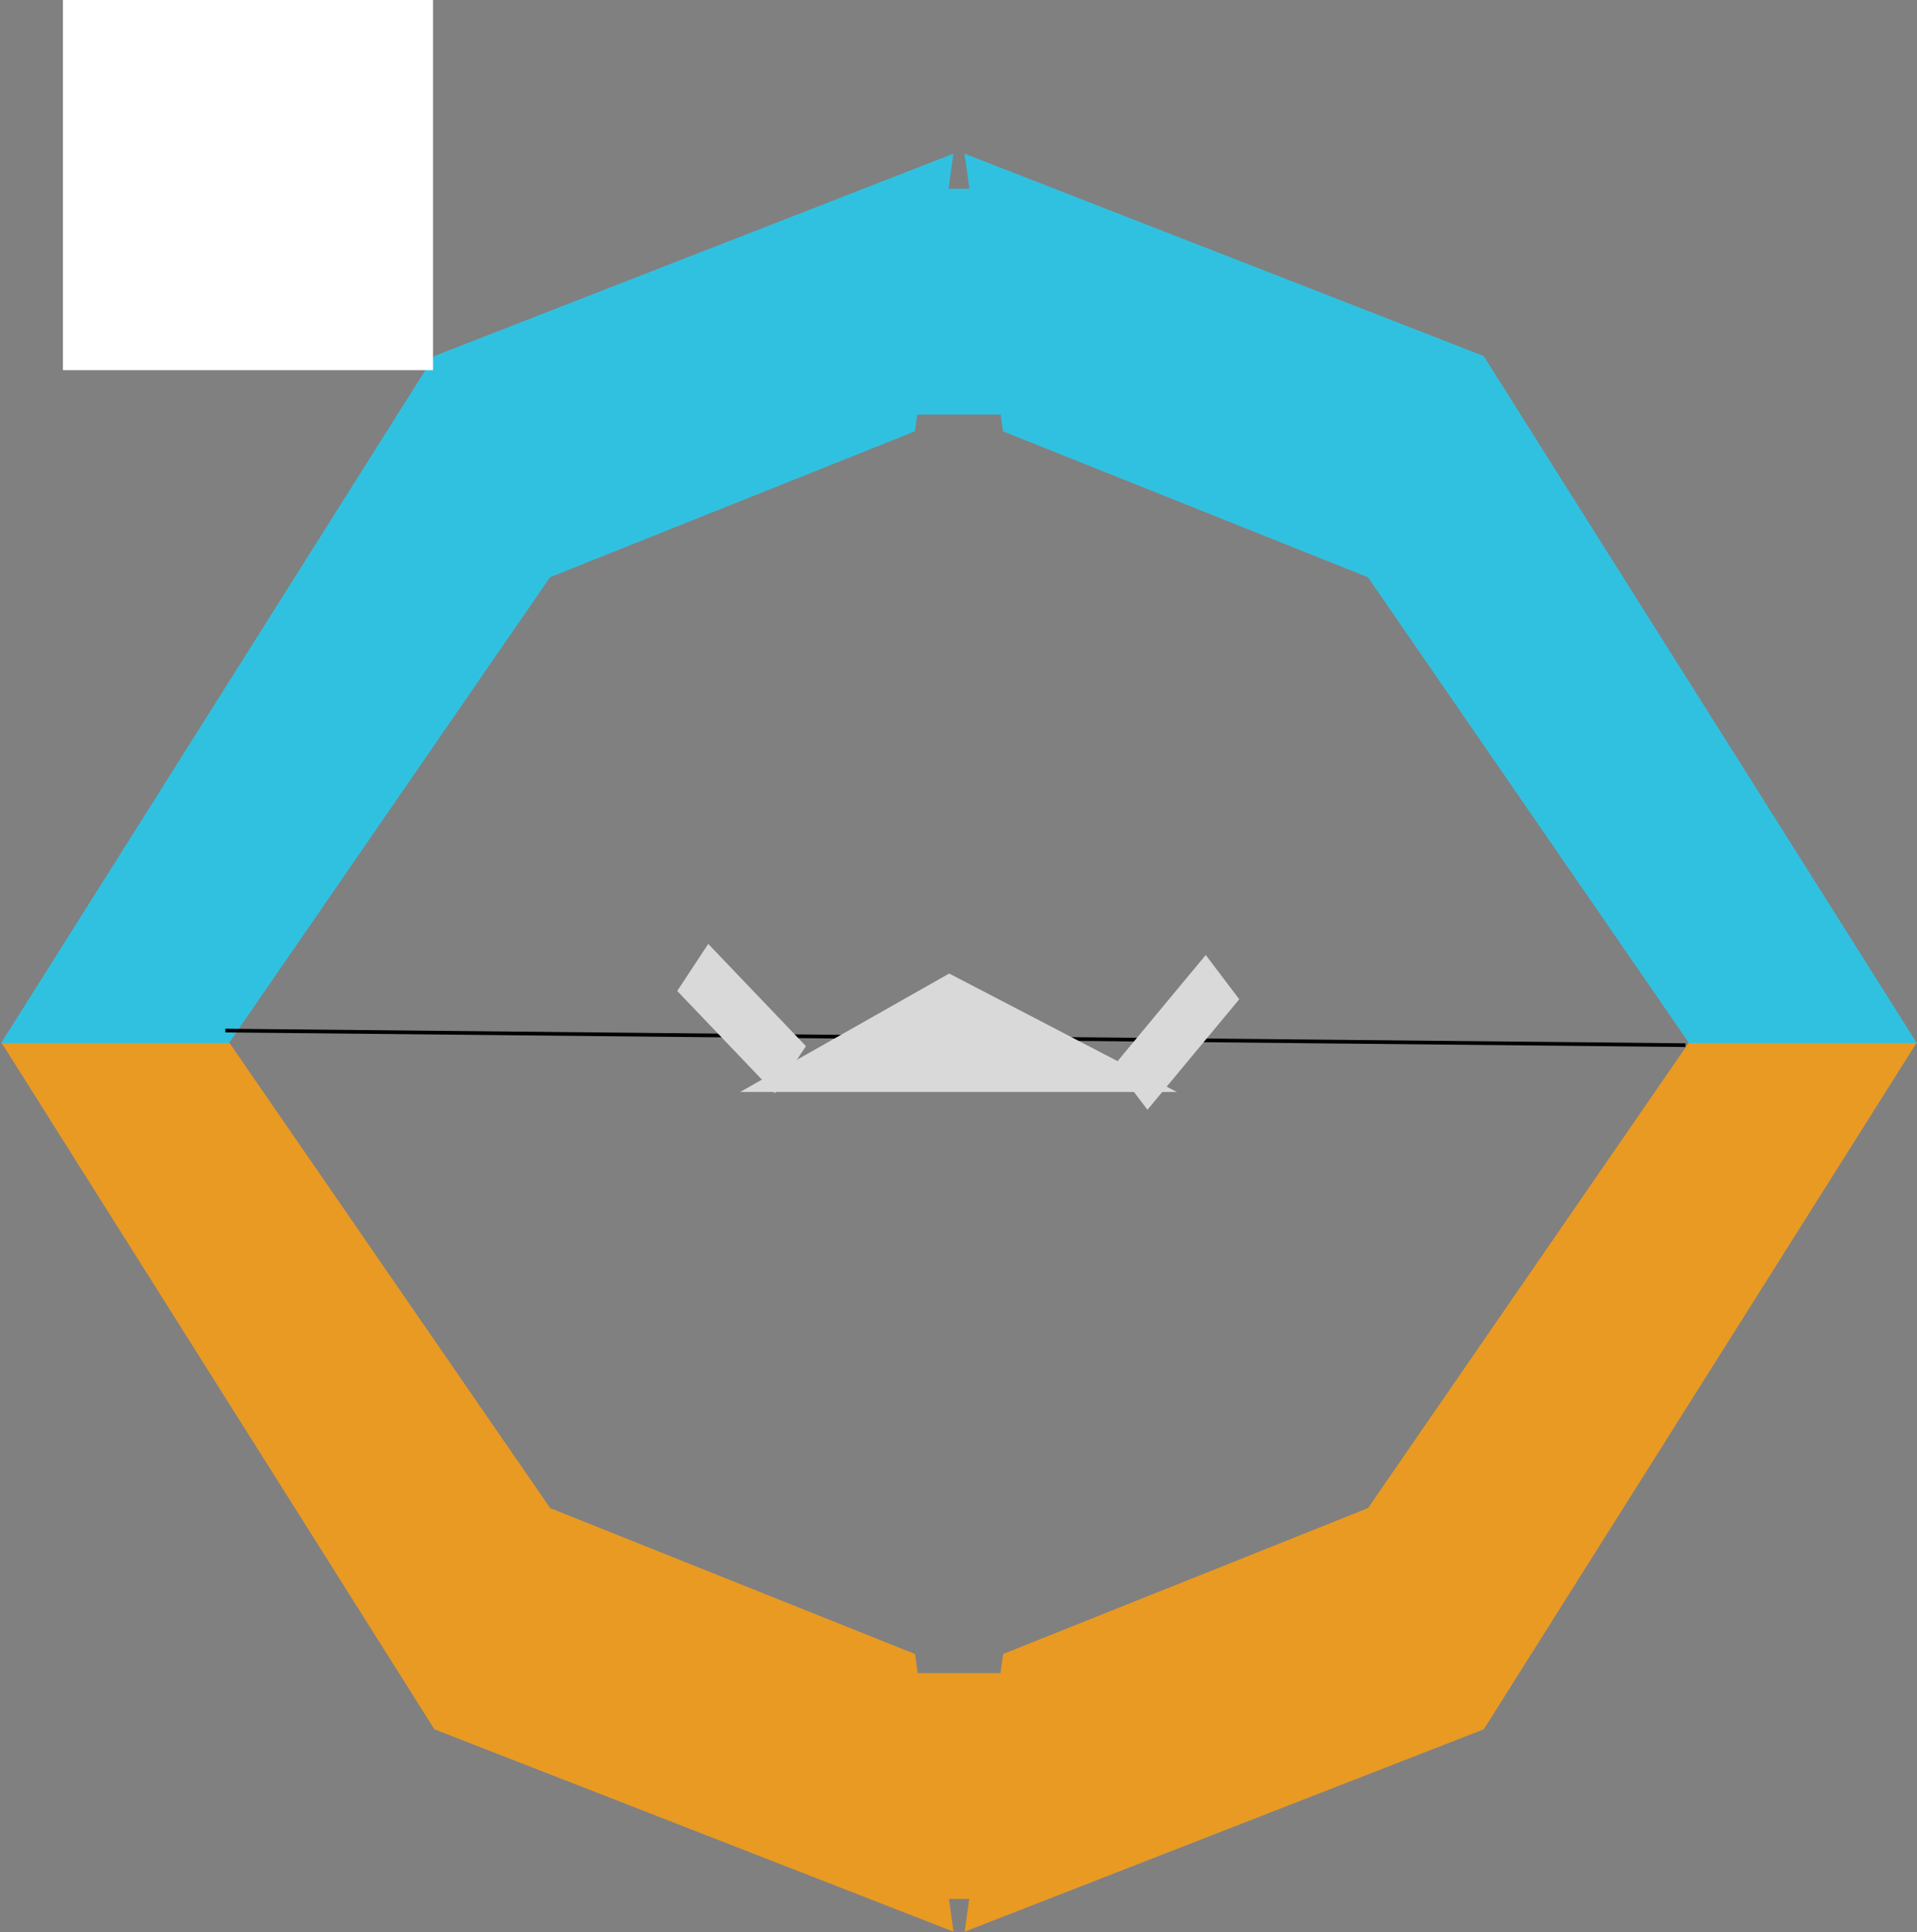 <svg width="518" height="522" viewBox="0 0 518 522" fill="none" xmlns="http://www.w3.org/2000/svg">
<rect x="0" y="0" width="518" height="522" fill="#808080" stroke="none"/>
<path d="M61.876 281.549L148.661 407.418L247.255 446.832L257.646 521.845L117.378 467.175L0.319 281.549L61.876 281.549Z" fill="#E99A23"/>
<path d="M456.443 281.549L369.659 407.418L271.064 446.832L260.673 521.845L400.942 467.175L518 281.549L456.443 281.549Z" fill="#E99A23"/>
<path d="M61.843 281.812L148.628 155.943L247.222 116.529L257.613 41.516L117.345 96.186L0.286 281.812L61.843 281.812Z" fill="#31C1E0"/>
<path d="M456.411 281.812L369.626 155.943L271.031 116.529L260.64 41.516L400.909 96.186L517.967 281.812L456.411 281.812Z" fill="#31C1E0"/>
<line y1="-0.5" x2="394.586" y2="-0.5" transform="matrix(1 0.01 -0.006 1 60.867 278.908)" stroke="black"/>
<path d="M256.479 263L318 295H200L256.479 263Z" fill="#D9D9D9"/>
<rect width="15.229" height="38.202" transform="matrix(0.55 -0.835 0.691 0.723 183 267.716)" fill="#D9D9D9"/>
<rect width="14.998" height="38.822" transform="matrix(0.604 0.797 -0.639 0.769 325.808 258)" fill="#D9D9D9"/>
<rect x="241" y="51" width="33" height="61" fill="#31C1E0"/>
<rect x="241" y="452" width="33" height="61" fill="#E99A23"/>
<rect width="100" height="100" transform="translate(17)" fill="white"/>
</svg>
